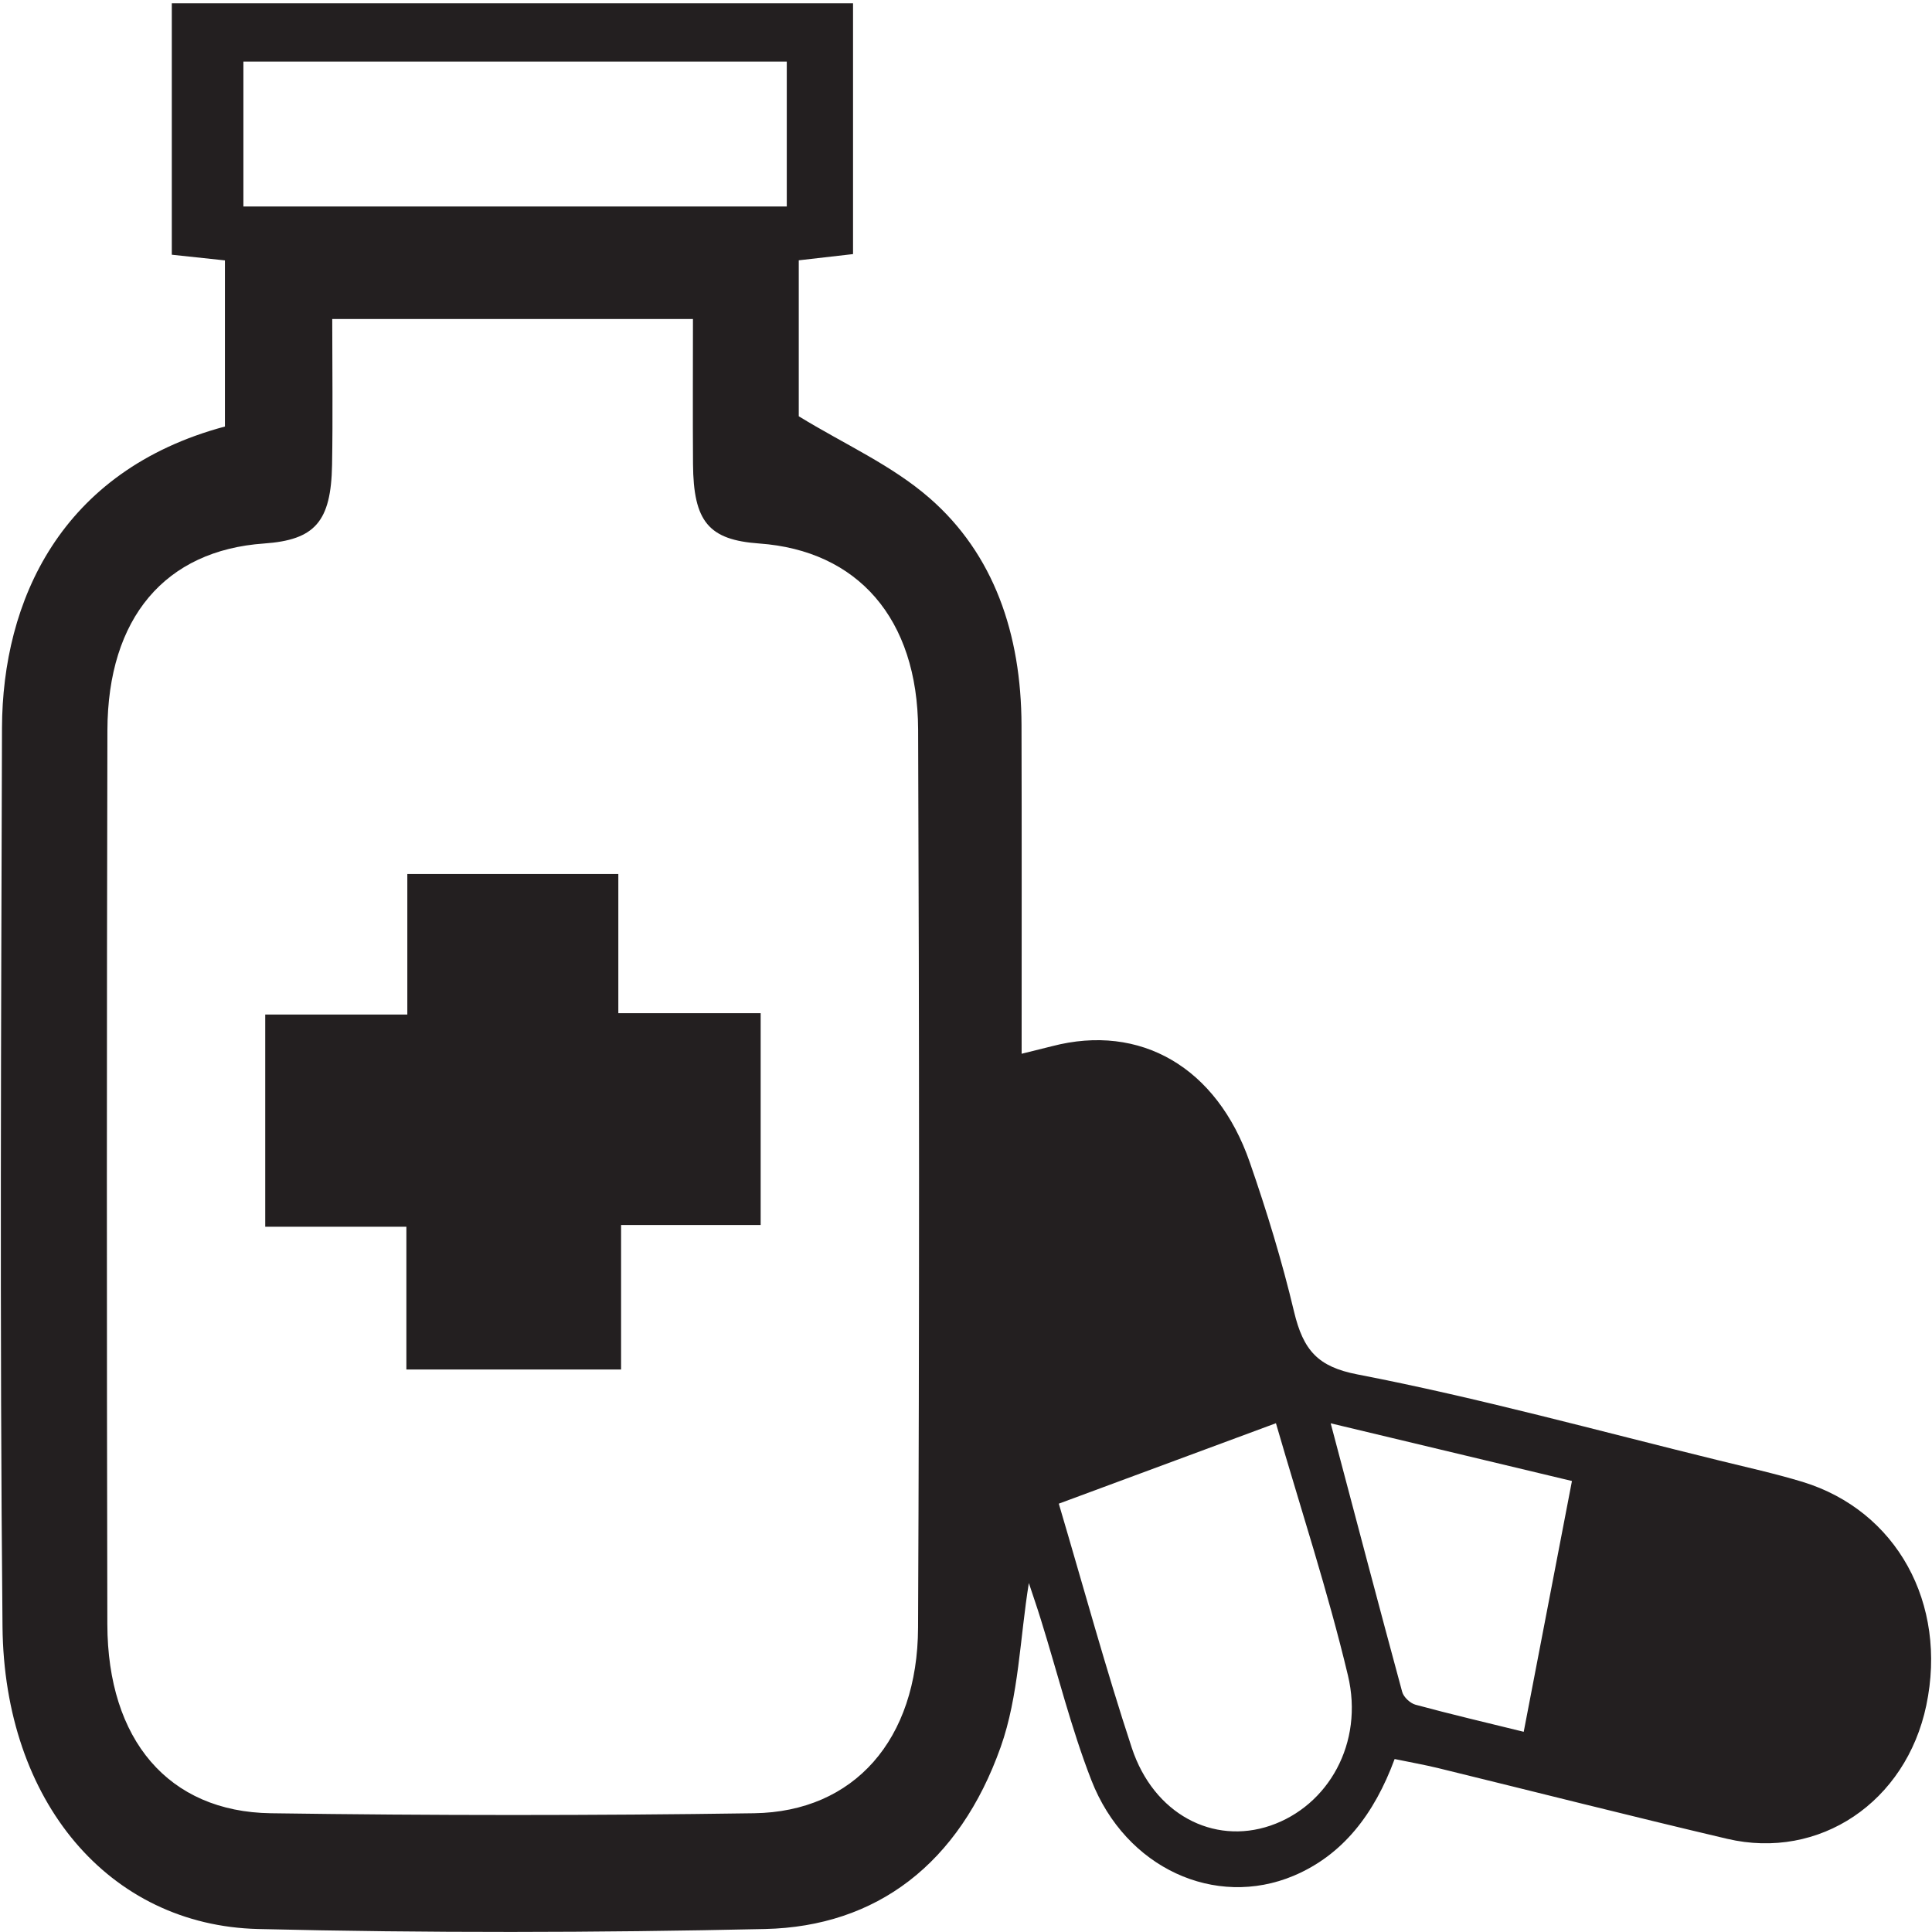 <?xml version="1.0" encoding="utf-8"?>
<!-- Generator: Adobe Illustrator 16.0.0, SVG Export Plug-In . SVG Version: 6.00 Build 0)  -->
<!DOCTYPE svg PUBLIC "-//W3C//DTD SVG 1.1//EN" "http://www.w3.org/Graphics/SVG/1.1/DTD/svg11.dtd">
<svg version="1.1" xmlns="http://www.w3.org/2000/svg" xmlns:xlink="http://www.w3.org/1999/xlink" x="0px" y="0px" width="64px"
	 height="64px" viewBox="0 0 64 64" enable-background="new 0 0 64 64" xml:space="preserve">
<g>
	<path fill="#231F20" d="M59.713,49.089c-0.912-0.276-1.842-0.481-2.766-0.709c-3.992-0.979-7.967-2.076-11.987-2.852
		c-1.296-0.252-1.786-0.787-2.094-2.081c-0.398-1.675-0.904-3.327-1.466-4.946c-1.092-3.152-3.627-4.606-6.547-3.845
		c-0.309,0.079-0.613,0.152-1.01,0.251c0-3.73,0.006-7.308-0.004-10.888c-0.009-3.019-0.917-5.666-3.048-7.521
		c-1.256-1.093-2.799-1.771-4.331-2.708c0-1.513,0-3.326,0-5.167c0.666-0.075,1.243-0.142,1.798-0.206c0-2.863,0-5.592,0-8.307
		c-7.58,0-15.056,0-22.567,0c0,2.82,0,5.554,0,8.328c0.612,0.065,1.154,0.124,1.76,0.188c0,1.843,0,3.616,0,5.503
		c-5.456,1.463-7.371,5.793-7.385,9.982c-0.029,9.925-0.077,19.849,0.017,29.77c0.055,5.802,3.532,9.898,8.465,10.02
		c5.596,0.135,11.199,0.124,16.795,0c3.692-0.083,6.434-2.162,7.807-6.031c0.598-1.686,0.638-3.62,0.932-5.43
		c0.111,0.345,0.264,0.772,0.398,1.211c0.554,1.775,1.004,3.603,1.674,5.323c1.136,2.915,4.104,4.255,6.703,3.162
		c1.625-0.688,2.668-2.04,3.342-3.866c0.513,0.107,0.975,0.188,1.431,0.298c3.194,0.782,6.382,1.592,9.58,2.344
		c3.065,0.721,5.929-1.22,6.601-4.418C64.52,53.115,62.829,50.043,59.713,49.089z M8.063,2.039h18v4.801h-18V2.039z M30.412,53.919
		c-0.016,3.712-2.118,6.098-5.429,6.147c-5.336,0.079-10.675,0.077-16.01,0c-3.393-0.047-5.409-2.431-5.417-6.261
		c-0.021-9.869-0.021-19.737,0.002-29.606c0.008-3.736,1.918-5.967,5.191-6.195c1.679-0.118,2.218-0.717,2.251-2.603
		c0.028-1.585,0.006-3.172,0.006-4.834c4.018,0,7.91,0,11.949,0c0,1.636-0.009,3.221,0.002,4.801
		c0.013,1.916,0.52,2.517,2.193,2.636c3.257,0.233,5.25,2.479,5.264,6.164C30.453,34.085,30.457,44.002,30.412,53.919z
		 M42.082,60.477c-1.895,0.645-3.866-0.384-4.59-2.577c-0.861-2.615-1.588-5.286-2.418-8.089c2.468-0.914,4.777-1.771,7.193-2.665
		c0.828,2.858,1.721,5.569,2.385,8.354C45.188,57.743,43.999,59.822,42.082,60.477z M50.475,57.368
		c-1.264-0.311-2.429-0.584-3.584-0.897c-0.172-0.047-0.394-0.247-0.442-0.426c-0.773-2.851-1.523-5.706-2.368-8.896
		c2.727,0.651,5.283,1.262,7.992,1.911C51.531,51.876,51.02,54.542,50.475,57.368z"/>
	<path fill="#231F20" d="M20.483,28.952c-2.401,0-4.655,0-6.99,0c0,1.536,0,2.991,0,4.655c-1.622,0-3.174,0-4.707,0
		c0,2.439,0,4.664,0,7.031c1.55,0,3.036,0,4.676,0c0,1.66,0,3.184,0,4.729c2.417,0,4.674,0,7.112,0c0-1.612,0-3.132,0-4.788
		c1.665,0,3.149,0,4.624,0c0-2.4,0-4.655,0-7.016c-1.591,0-3.083,0-4.715,0C20.483,31.973,20.483,30.488,20.483,28.952z"/>
</g>
</svg>
